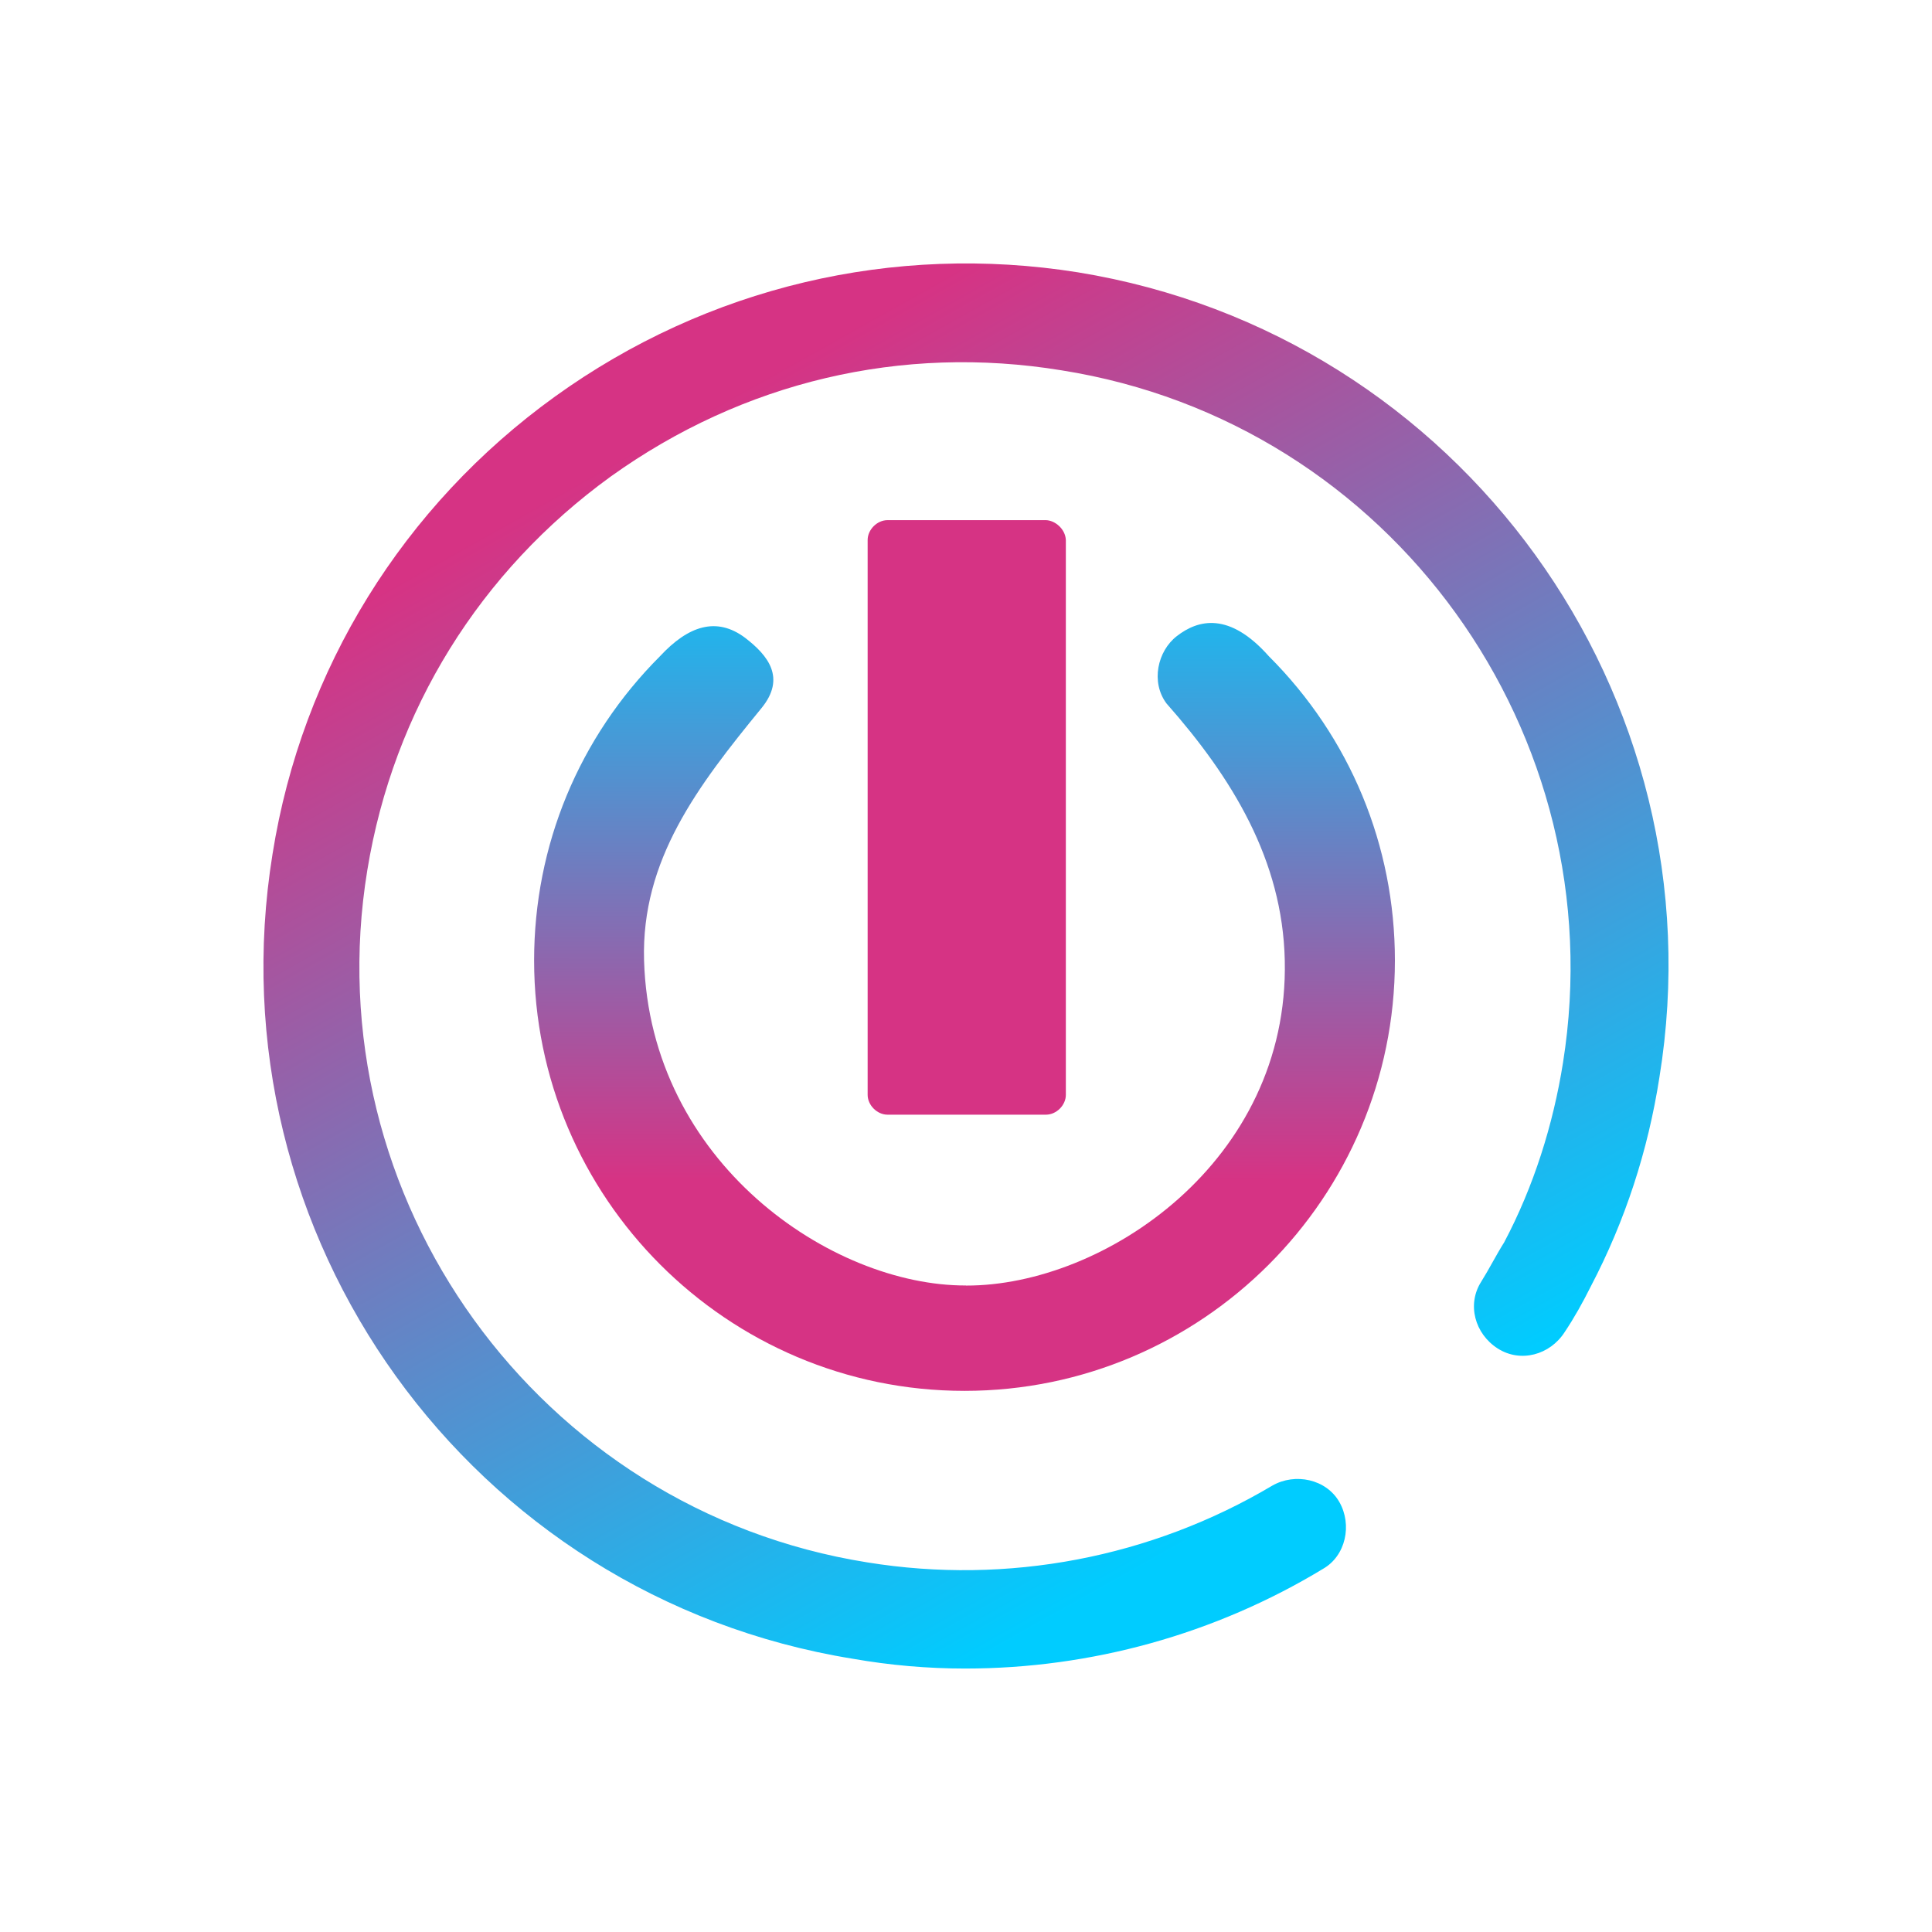 <?xml version="1.0" encoding="UTF-8" standalone="no"?>
<svg
   viewBox="0 0 22 22"
   version="1.1"
   id="svg1"
   sodipodi:docname="system-shutdown.svg"
   width="22"
   height="22"
   inkscape:version="1.3.2 (091e20ef0f, 2023-11-25)"
   xmlns:inkscape="http://www.inkscape.org/namespaces/inkscape"
   xmlns:sodipodi="http://sodipodi.sourceforge.net/DTD/sodipodi-0.dtd"
   xmlns:xlink="http://www.w3.org/1999/xlink"
   xmlns="http://www.w3.org/2000/svg"
   xmlns:svg="http://www.w3.org/2000/svg">
  <sodipodi:namedview
     id="namedview1"
     pagecolor="#ffffff"
     bordercolor="#999999"
     borderopacity="1"
     inkscape:showpageshadow="2"
     inkscape:pageopacity="0"
     inkscape:pagecheckerboard="0"
     inkscape:deskcolor="#d1d1d1"
     inkscape:zoom="12.245804"
     inkscape:cx="8.4110443"
     inkscape:cy="13.269851"
     inkscape:window-width="1920"
     inkscape:window-height="994"
     inkscape:window-x="0"
     inkscape:window-y="0"
     inkscape:window-maximized="1"
     inkscape:current-layer="svg1"
     showgrid="false">
    <inkscape:grid
       id="grid1"
       units="px"
       originx="0"
       originy="0"
       spacingx="1"
       spacingy="1"
       empcolor="#0099e5"
       empopacity="0.302"
       color="#0099e5"
       opacity="0.149"
       empspacing="5"
       dotted="false"
       gridanglex="30"
       gridanglez="30"
       visible="false" />
  </sodipodi:namedview>
  <defs
     id="defs3051">
    <style
       type="text/css"
       id="current-color-scheme">.ColorScheme-Text {color:#fcfcfc;}</style>
    <linearGradient
       inkscape:collect="always"
       xlink:href="#linearGradient9"
       id="linearGradient1130"
       x1="11"
       y1="1"
       x2="19.522"
       y2="16.212"
       gradientUnits="userSpaceOnUse"
       gradientTransform="matrix(0.8,0,0,0.8,2.2,2.2)" />
    <linearGradient
       id="linearGradient9"
       inkscape:collect="always">
      <stop
         style="stop-color:#d63384;stop-opacity:1"
         offset="0"
         id="stop7" />
      <stop
         style="stop-color:#00ccff;stop-opacity:1"
         offset="1"
         id="stop8" />
    </linearGradient>
    <linearGradient
       inkscape:collect="always"
       xlink:href="#linearGradient9"
       id="linearGradient1468"
       gradientUnits="userSpaceOnUse"
       gradientTransform="matrix(0.615,0,0,0.615,-14.803,71.923)"
       x1="41.929"
       y1="-95.1"
       x2="41.943"
       y2="-107.25" />
  </defs>
  <path
     style="fill:none"
     d="M 0,0 V 22 H 22 V 0 Z"
     id="path49" />
  <path
     d="M 10.991,19 C 10.563,19 10.135,18.963 9.708,18.888 5.355,18.182 2.398,14.072 3.104,9.721 3.439,7.62 4.592,5.76 6.322,4.514 8.052,3.269 10.173,2.766 12.274,3.101 c 4.352,0.707 7.329,4.816 6.622,9.167 -0.13,0.837 -0.391,1.636 -0.781,2.38 -0.093,0.186 -0.186,0.353 -0.298,0.521 -0.167,0.26 -0.502,0.353 -0.763,0.186 -0.26,-0.167 -0.353,-0.502 -0.186,-0.762 0.093,-0.149 0.167,-0.298 0.26,-0.446 0.335,-0.632 0.558,-1.339 0.67,-2.045 C 18.394,8.364 15.846,4.812 12.088,4.217 10.266,3.919 8.461,4.347 6.955,5.426 5.467,6.504 4.481,8.085 4.183,9.907 3.569,13.645 6.136,17.196 9.875,17.791 c 1.6,0.26 3.236,-0.056 4.613,-0.874 0.26,-0.149 0.614,-0.074 0.763,0.186 0.149,0.26 0.074,0.614 -0.186,0.762 C 13.837,18.609 12.423,19 10.991,19 Z"
     id="path2-53-6"
     style="fill:url(#linearGradient1130);fill-opacity:1;stroke-width:0.186" />
  <path
     d="M 11,14.638 C 9.469,14.643 7.402,13.238 7.334,10.937 7.301,9.792 7.945,8.951 8.67,8.065 8.953,7.72 8.747,7.464 8.485,7.263 8.158,7.018 7.837,7.127 7.517,7.471 6.591,8.397 6.082,9.627 6.082,10.937 c 0,2.702 2.198,4.901 4.901,4.901 2.702,0 4.901,-2.198 4.901,-4.901 0,-1.309 -0.51,-2.54 -1.436,-3.465 C 13.998,6.965 13.644,7.054 13.4,7.244 13.18,7.415 13.103,7.767 13.282,8.009 c 0.748,0.847 1.323,1.782 1.348,2.928 0.05,2.285 -2.055,3.706 -3.63,3.702 z"
     id="path2-5-5-26"
     style="fill:url(#linearGradient1468);stroke-width:0.153"
     sodipodi:nodetypes="cssccssscccsc" />
  <path
     style="color:#000000;text-indent:0;text-transform:none;direction:ltr;baseline-shift:baseline;fill:#d63384;fill-opacity:1;stroke-width:0.113;enable-background:accumulate"
     d="m 11.911,5.923 h -1.805 c -0.118,1.6e-5 -0.226,0.108 -0.226,0.226 v 6.318 c 0,0.118 0.108,0.226 0.226,0.226 h 1.805 c 0.118,-2e-5 0.226,-0.107 0.226,-0.226 V 6.149 c -0.006,-0.127 -0.124,-0.223 -0.226,-0.226 z M 11.685,6.375 V 12.241 6.375 h -1.354 z"
     fill-opacity="1"
     stroke="none"
     marker="none"
     visibility="visible"
     display="inline"
     overflow="visible"
     id="path2-0-1"
     sodipodi:nodetypes="ccsscccccccccc" />
</svg>
